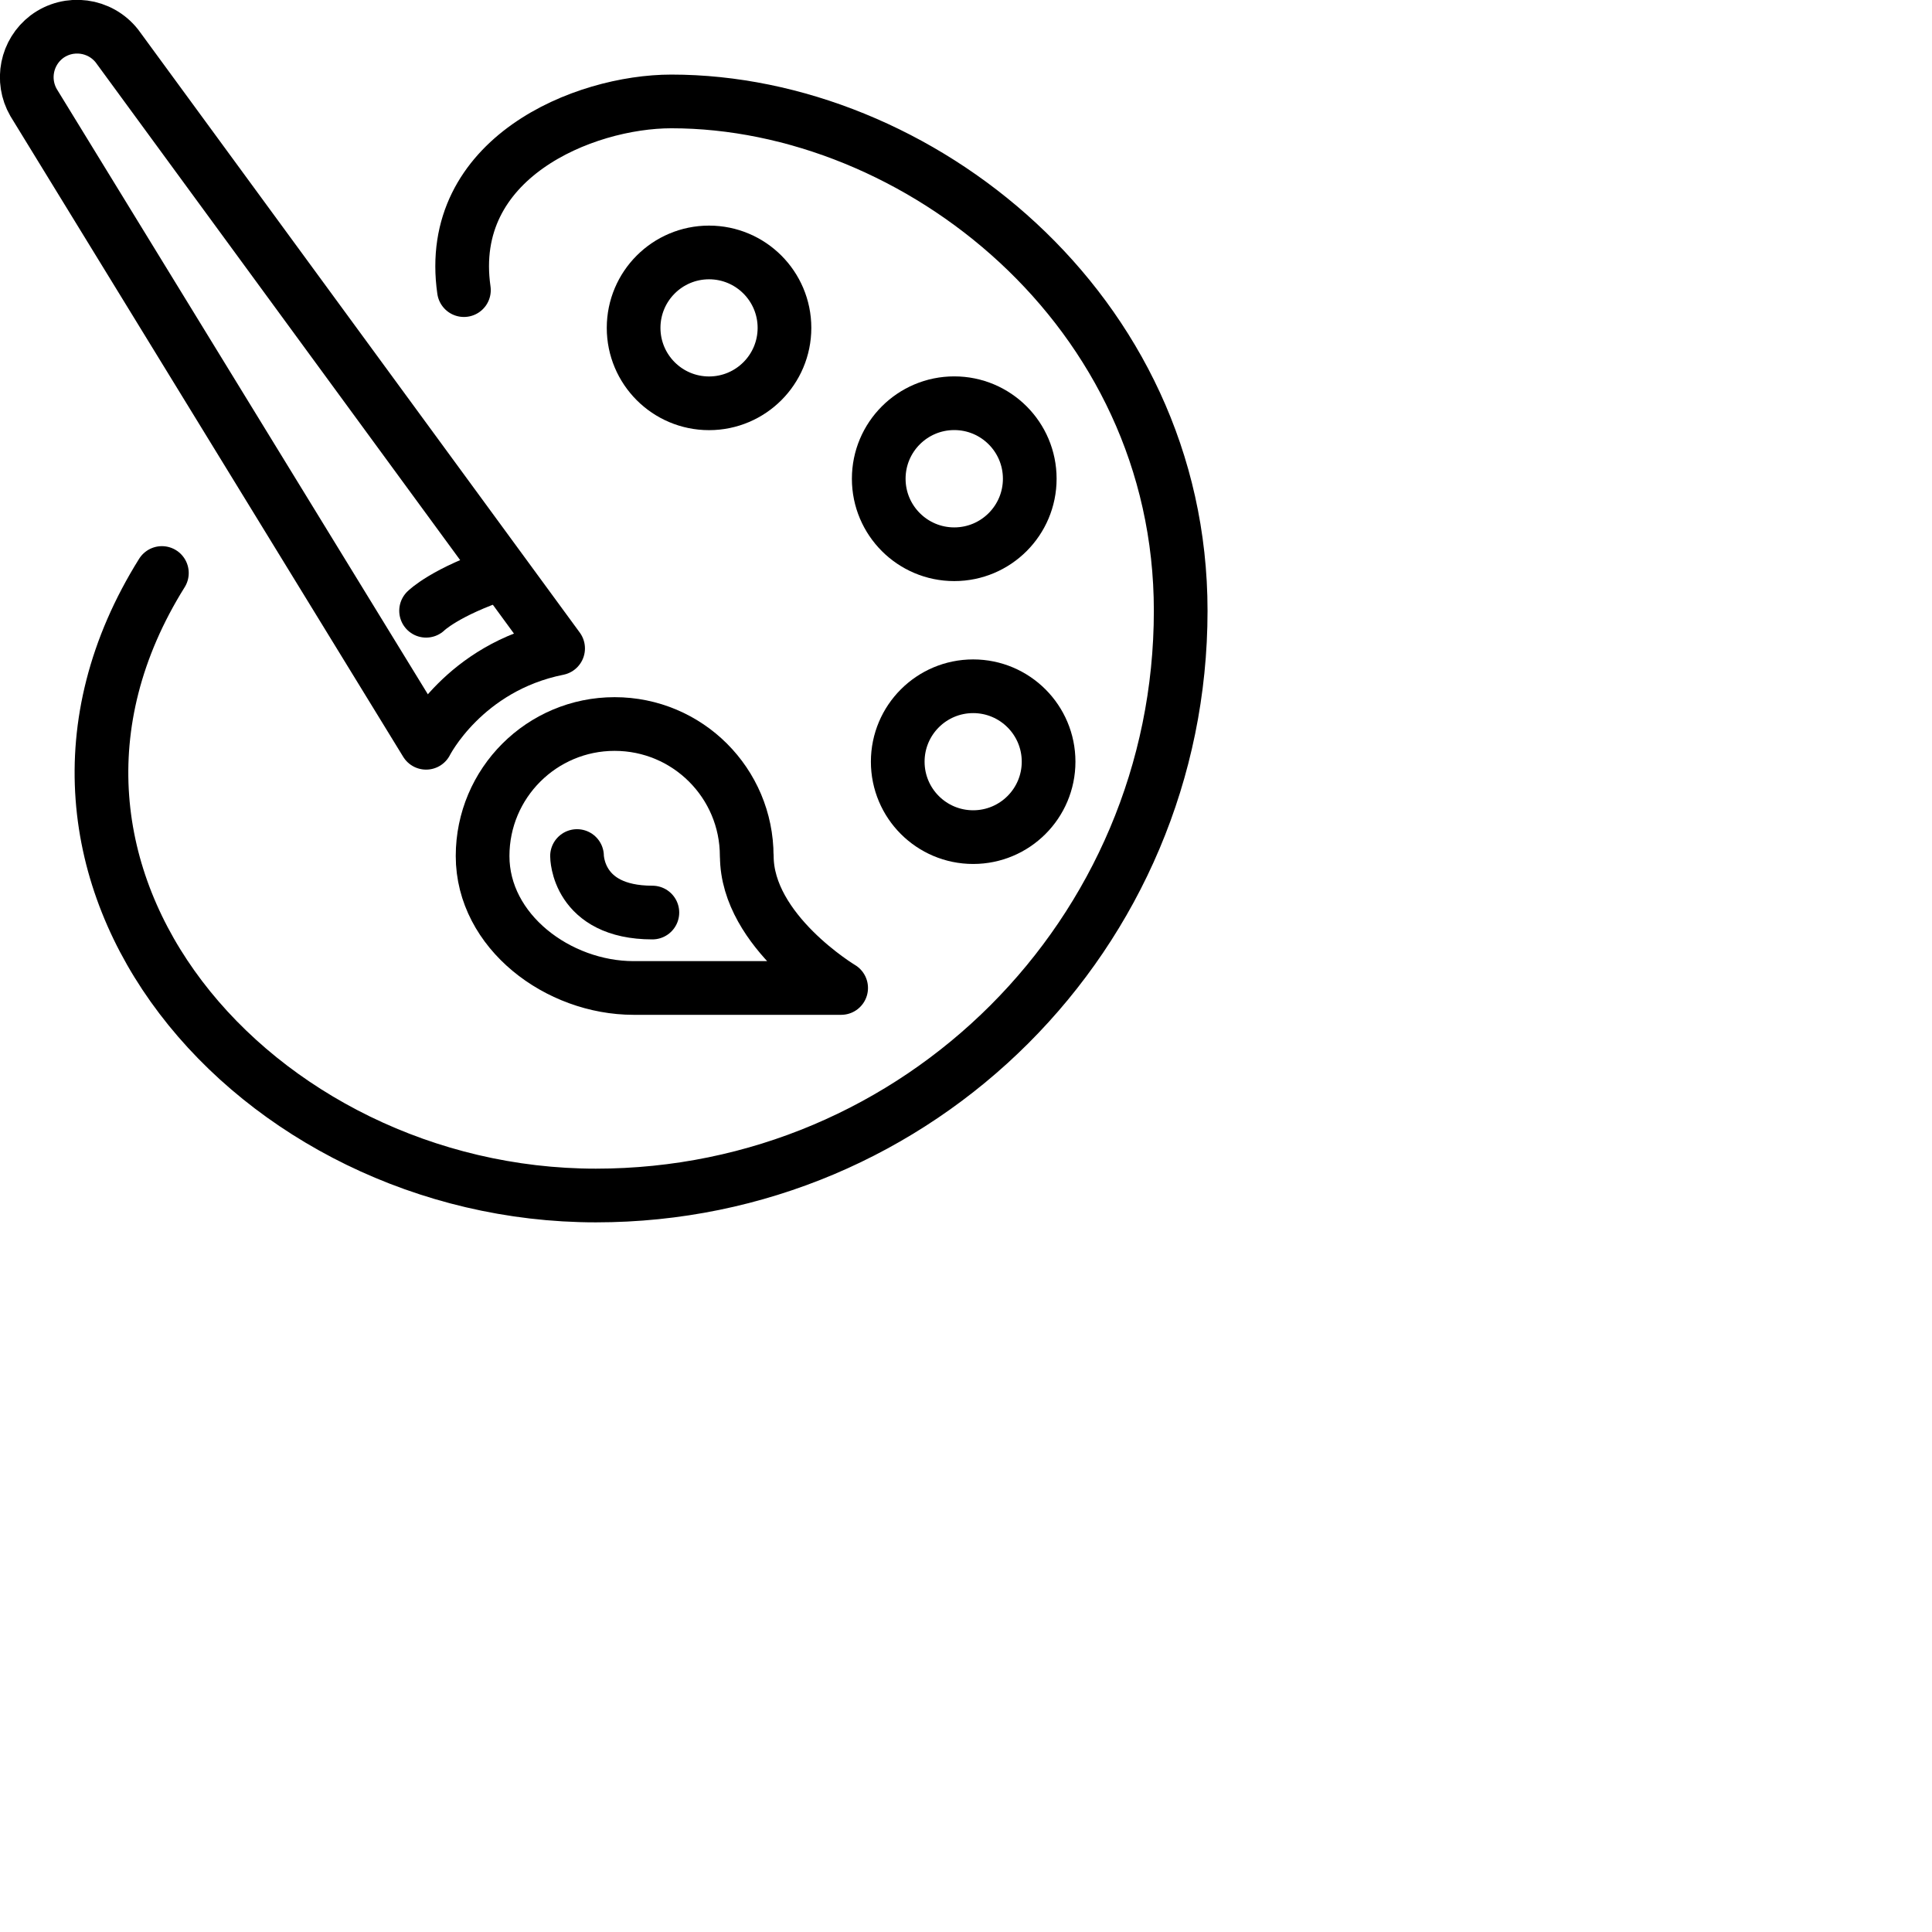 <svg id="art" enable-background="new 0 0 24 24" viewBox="0 0 24 24" width="40" height="40"
    xmlns="http://www.w3.org/2000/svg">
    <title>art</title>
   <path
     fill="none"
     stroke="currentcolor"
     stroke-width="0.5"
     stroke-linecap="round"
     stroke-linejoin="round"
     stroke-miterlimit="10"
     d="m 5.763,3.604 c -0.236,-1.64 1.489,-2.344 2.577,-2.344 3.046,0 6.327,2.577 6.327,6.327 0,4.012 -3.251,7.264 -7.265,7.264 -4.218,0 -7.734,-3.984 -5.391,-7.733"
     id="path822"
     style="stroke-width:0.667;stroke-miterlimit:10;stroke-dasharray:none" />
  <ellipse
     fill="none"
     stroke="currentcolor"
     stroke-width="0.5"
     stroke-linecap="round"
     stroke-linejoin="round"
     stroke-miterlimit="10"
     cx="8.808"
     cy="4.073"
     id="circle824"
     style="stroke-width:0.667;stroke-miterlimit:10;stroke-dasharray:none"
     rx="0.937"
     ry="0.937" />
  <ellipse
     fill="none"
     stroke="currentcolor"
     stroke-width="0.5"
     stroke-linecap="round"
     stroke-linejoin="round"
     stroke-miterlimit="10"
     cx="11.854"
     cy="5.947"
     id="circle826"
     style="stroke-width:0.667;stroke-miterlimit:10;stroke-dasharray:none"
     rx="0.938"
     ry="0.938" />
  <ellipse
     fill="none"
     stroke="currentcolor"
     stroke-width="0.5"
     stroke-linecap="round"
     stroke-linejoin="round"
     stroke-miterlimit="10"
     cx="12.089"
     cy="9.462"
     id="circle828"
     style="stroke-width:0.667;stroke-miterlimit:10;stroke-dasharray:none"
     rx="0.937"
     ry="0.937" />
  <path
     fill="none"
     stroke="currentcolor"
     stroke-width="0.5"
     stroke-linecap="round"
     stroke-linejoin="round"
     stroke-miterlimit="10"
     d="m 9.277,10.634 c 0,0.938 1.172,1.639 1.172,1.639 H 7.871 c -0.938,0 -1.876,-0.702 -1.876,-1.639 0,-0.906 0.735,-1.64 1.64,-1.64 0.907,0 1.641,0.734 1.641,1.64 z"
     id="path830"
     style="stroke-width:0.667;stroke-miterlimit:10;stroke-dasharray:none" />
  <path
     fill="none"
     stroke="currentcolor"
     stroke-width="0.5"
     stroke-linecap="round"
     stroke-linejoin="round"
     stroke-miterlimit="10"
     d="m 5.293,7.587 c 0,0 0.234,-0.234 0.938,-0.468"
     id="path832"
     style="stroke-width:0.667;stroke-miterlimit:10;stroke-dasharray:none" />
  <path
     fill="none"
     stroke="currentcolor"
     stroke-width="0.5"
     stroke-linecap="round"
     stroke-linejoin="round"
     stroke-miterlimit="10"
     d="m 5.293,9.227 c 0,0 0.47,-0.937 1.64,-1.172 L 1.453,0.572 c -0.211,-0.268 -0.597,-0.32 -0.872,-0.115 -0.252,0.192 -0.323,0.542 -0.164,0.817 z"
     id="path834"
     style="stroke-width:0.667;stroke-miterlimit:10;stroke-dasharray:none" />
  <path
     fill="none"
     stroke="currentcolor"
     stroke-width="0.5"
     stroke-linecap="round"
     stroke-linejoin="round"
     stroke-miterlimit="10"
     d="m 7.168,10.634 c 0,0 0,0.702 0.936,0.702"
     id="path836"
     style="stroke-width:0.667;stroke-miterlimit:10;stroke-dasharray:none" />
</svg>